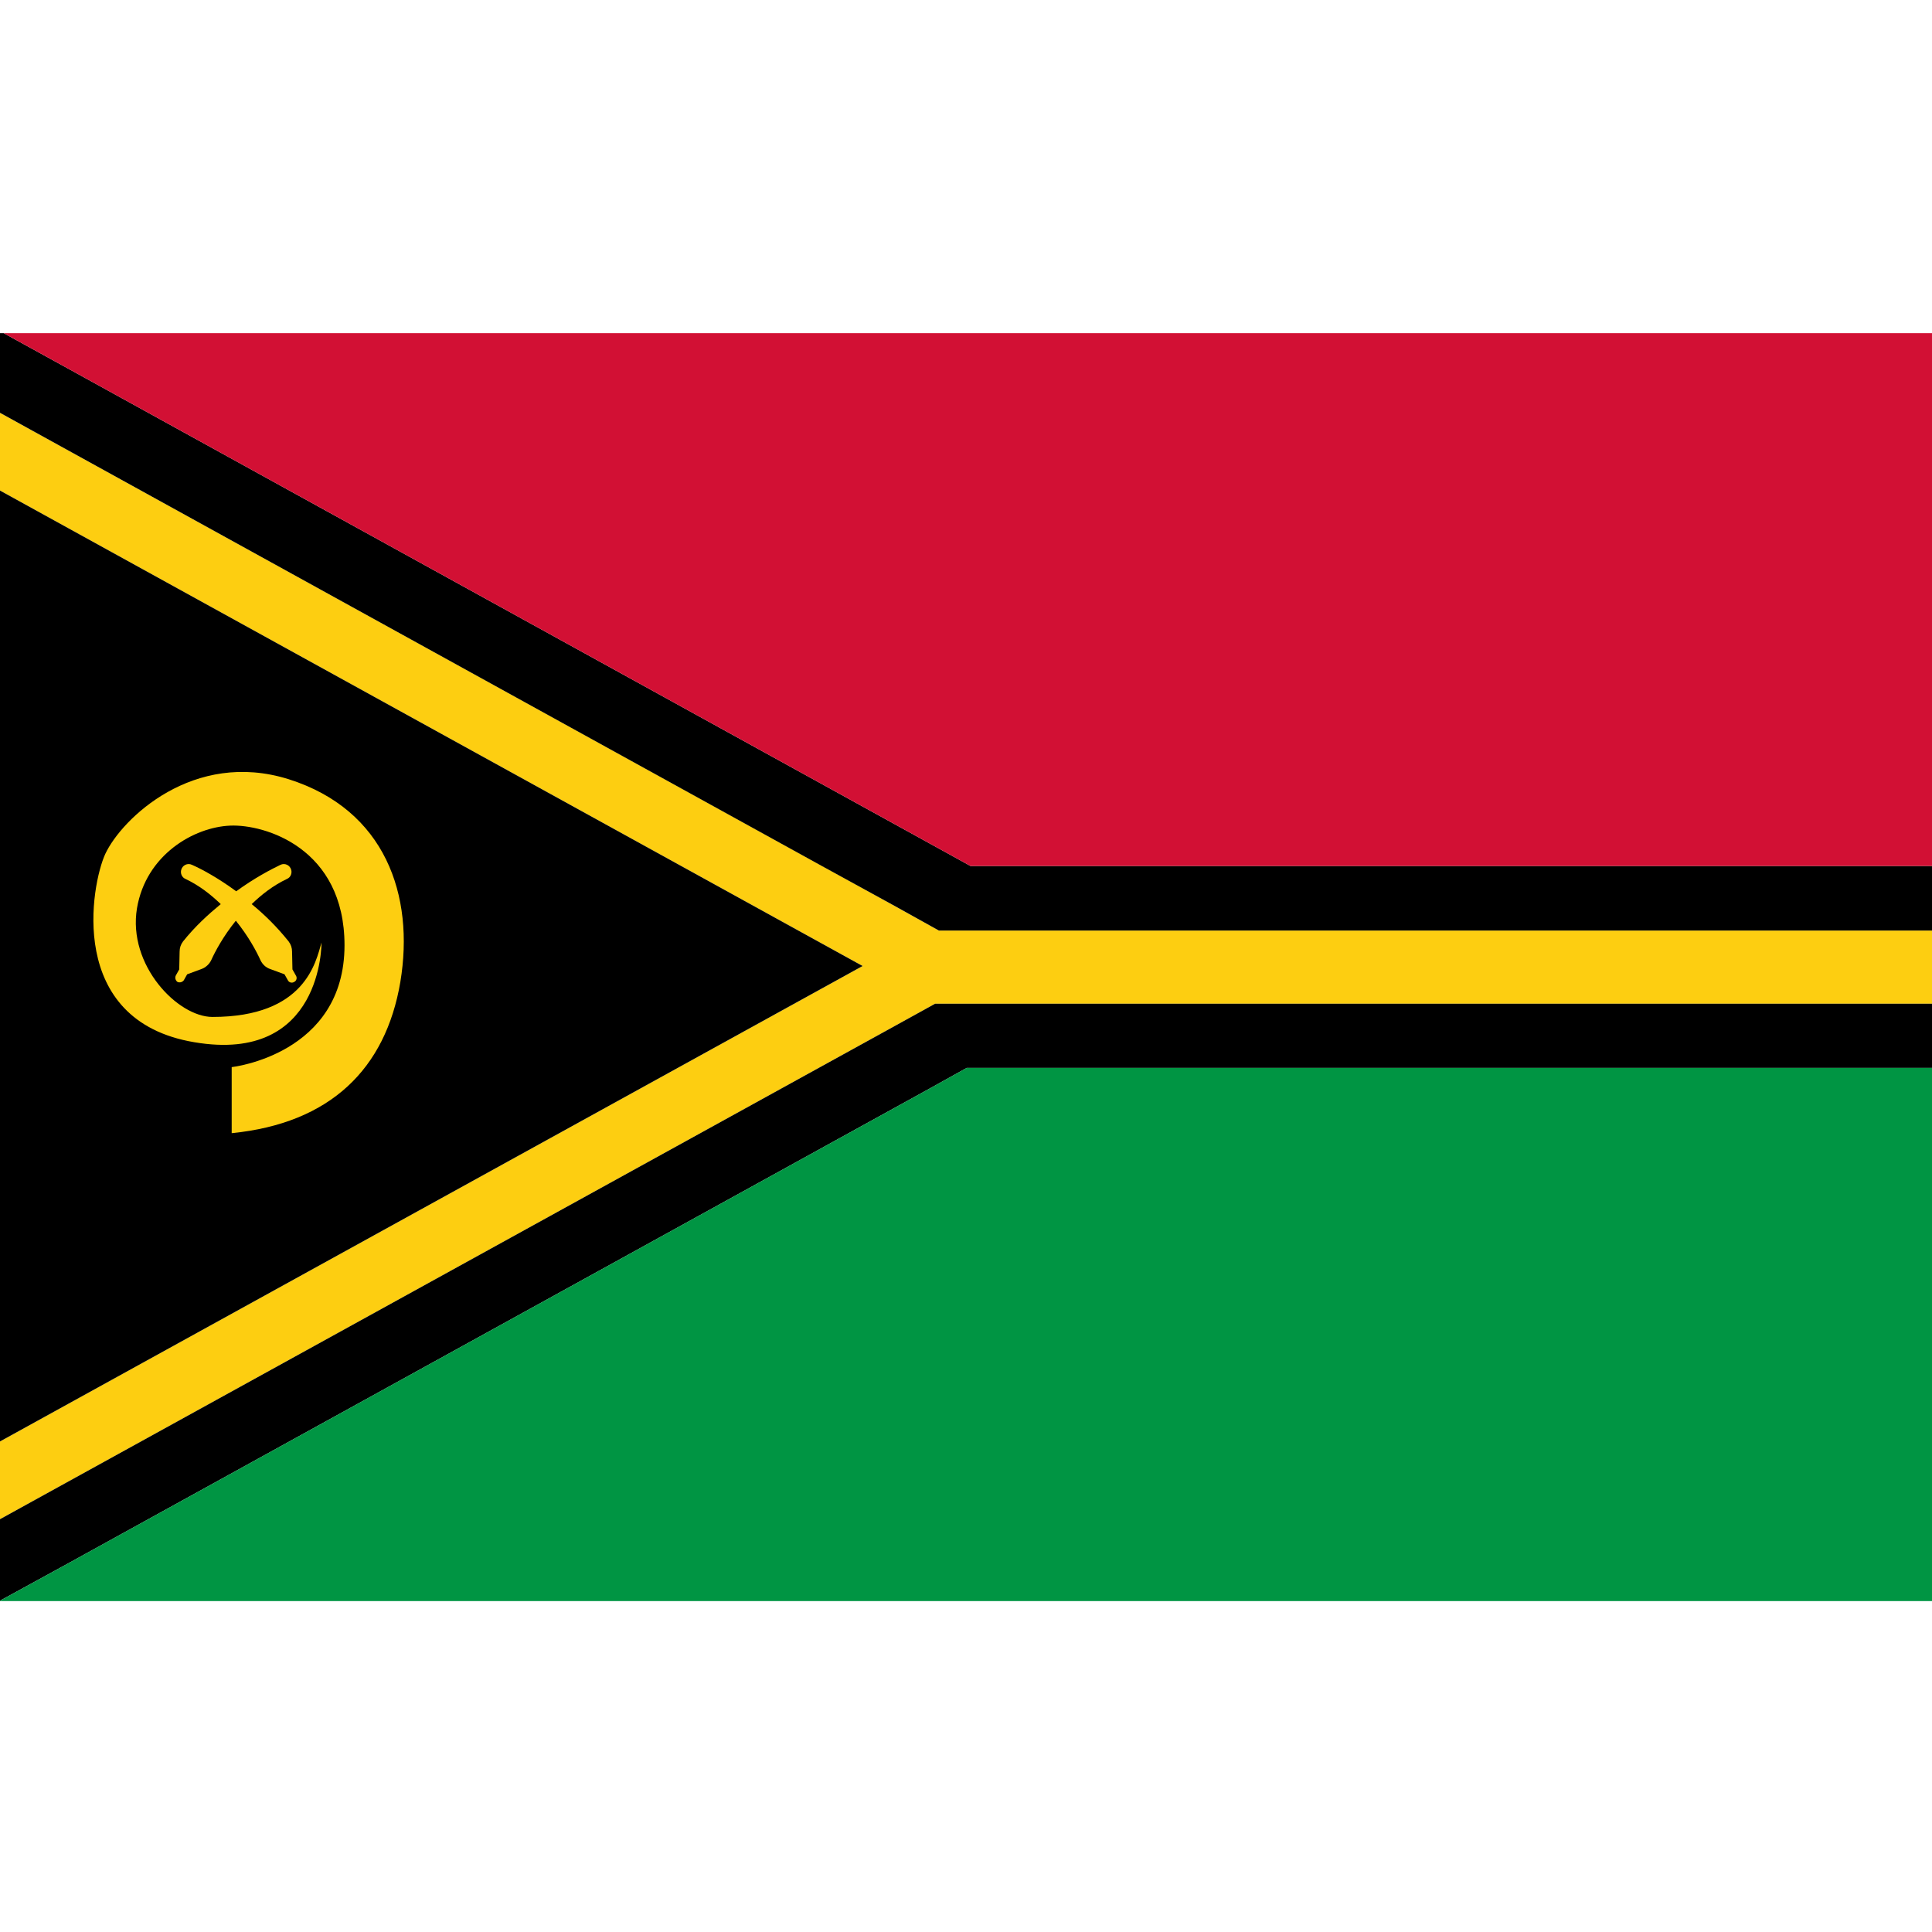 <svg version="1.1" id="Layer_1" xmlns="http://www.w3.org/2000/svg" x="0" y="0" viewBox="0 0 512 512" xml:space="preserve"><style>.st0{fill:#fdce11}</style><path class="st0" d="M512 246.6H248.8l-11.5-6.4-228.6-126-8.7-4.8V130l228.6 126L0 382v20.6l8.7-4.8 228.6-126 10.5-5.8H512z"/><path d="M247.8 266l-10.5 5.8-228.6 126-8.7 4.8v21.6l17.9-9.8 228.6-126 9.7-5.4H512v-17H287.1z"/><path fill="#009543" d="M246.5 288.4l-228.6 126L0 424.2v.1h512V283H256.2z"/><path d="M257.2 229.5l-10.7-5.9-228.6-126L1 88.3H0v21.1l8.7 4.8 209.1 115.3 19.5 10.7 11.5 6.4H512v-17.1z"/><path fill="#d21034" d="M1 88.3l16.9 9.3 228.6 126 10.7 5.9H512V88.3z"/><path d="M0 130v252l228.6-126z"/><path class="st0" d="M76.5 206.5c-25.2-7.9-44.2 10.4-48.6 19.8-3.7 8-10.5 44.2 23.6 49.9 34.1 5.8 33.7-26.4 33.7-26.4-1.5 5.1-4.3 19.7-28.9 19.7-9.2 0-22.5-13.7-20-28.8 2.4-14.2 15.1-21.5 24.7-21.9 9.1-.4 30.3 5.9 30.3 31.7 0 29-29.9 32.3-29.9 32.3v17.5c26.1-2.6 40.8-17 44.7-40.1 3.8-22.9-4-45.6-29.6-53.7z"/><path class="st0" d="M48.5 249.5c-.6.8-.9 1.7-.9 2.7l-.1 4.7-.9 1.6c-.3.6-.1 1.3.4 1.7.6.3 1.3.1 1.7-.4l.9-1.6 3.8-1.4c1.1-.4 2.1-1.3 2.6-2.4 1-2.2 3.1-6.2 6.5-10.4 3.4 4.2 5.5 8.2 6.5 10.4.5 1.1 1.4 2 2.6 2.4l3.8 1.4.9 1.6c.3.6 1.1.8 1.7.4.6-.3.8-1.1.4-1.7l-.9-1.6-.1-4.7c0-1-.3-1.9-.9-2.7-3.2-4-6.5-7.2-9.8-9.9 2.6-2.5 5.6-4.9 9.4-6.7.9-.4 1.3-1.4 1.1-2.3-.3-1.3-1.7-2-2.9-1.4-2.5 1.2-6.9 3.5-11.7 7-4.9-3.6-9.2-5.9-11.7-7-1.2-.6-2.6.1-2.9 1.4-.2.9.2 1.9 1.1 2.3 3.8 1.8 6.8 4.2 9.4 6.7-3.4 2.8-6.8 5.9-10 9.9z"/></svg>
